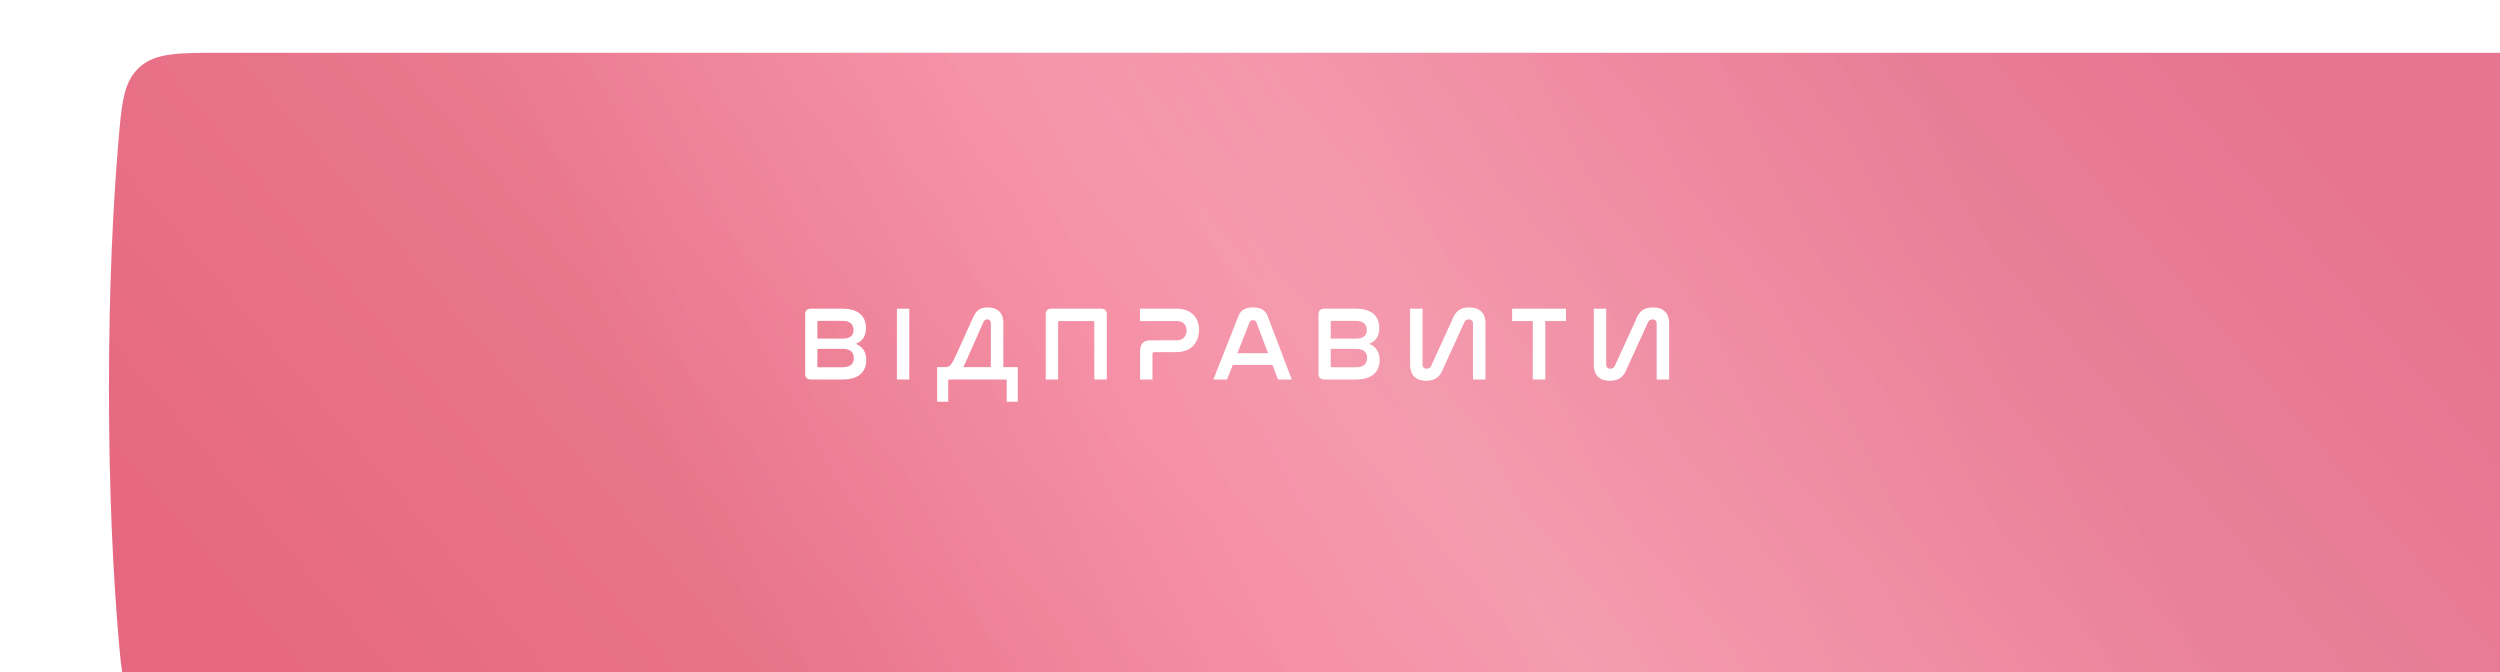 <svg width="290" height="78" viewBox="0 0 290 78" fill="none" xmlns="http://www.w3.org/2000/svg">
<g filter="url(#filter0_iii_305_23)">
<path d="M1.053 10.845C1.46 5.889 1.664 3.41 3.515 1.705C5.366 0 7.97 0 13.178 0H276.218C281.448 0 284.062 0 285.913 1.705C287.764 3.411 287.969 5.903 288.378 10.888C288.919 17.471 289.438 26.937 289.438 39C289.438 51.063 288.919 60.529 288.378 67.112C287.969 72.097 287.764 74.589 285.913 76.295C284.062 78 281.448 78 276.218 78H13.178C7.97 78 5.366 78 3.515 76.295C1.664 74.59 1.46 72.112 1.053 67.155C0.515 60.609 0 51.166 0 39C0 26.834 0.515 17.391 1.053 10.845Z" fill="url(#paint0_linear_305_23)" fill-opacity="0.2"/>
<path d="M1.053 10.845C1.46 5.889 1.664 3.41 3.515 1.705C5.366 0 7.97 0 13.178 0H276.218C281.448 0 284.062 0 285.913 1.705C287.764 3.411 287.969 5.903 288.378 10.888C288.919 17.471 289.438 26.937 289.438 39C289.438 51.063 288.919 60.529 288.378 67.112C287.969 72.097 287.764 74.589 285.913 76.295C284.062 78 281.448 78 276.218 78H13.178C7.97 78 5.366 78 3.515 76.295C1.664 74.59 1.46 72.112 1.053 67.155C0.515 60.609 0 51.166 0 39C0 26.834 0.515 17.391 1.053 10.845Z" fill="url(#paint1_linear_305_23)"/>
<path d="M1.053 10.845C1.46 5.889 1.664 3.41 3.515 1.705C5.366 0 7.97 0 13.178 0H276.218C281.448 0 284.062 0 285.913 1.705C287.764 3.411 287.969 5.903 288.378 10.888C288.919 17.471 289.438 26.937 289.438 39C289.438 51.063 288.919 60.529 288.378 67.112C287.969 72.097 287.764 74.589 285.913 76.295C284.062 78 281.448 78 276.218 78H13.178C7.97 78 5.366 78 3.515 76.295C1.664 74.59 1.46 72.112 1.053 67.155C0.515 60.609 0 51.166 0 39C0 26.834 0.515 17.391 1.053 10.845Z" fill="url(#paint2_linear_305_23)" fill-opacity="0.2"/>
</g>
<path d="M94.086 35.807C93.623 35.807 93.404 36.026 93.404 36.476V43.354C93.404 43.804 93.623 44.023 94.086 44.023H97.738C99.673 44.023 100.489 43.074 100.489 41.759C100.489 40.81 100.05 40.201 99.271 39.885C100.038 39.58 100.452 39.008 100.452 38.059C100.452 36.72 99.637 35.807 97.701 35.807H94.086ZM94.816 40.469H97.774C98.614 40.469 99.04 40.834 99.04 41.528C99.04 42.197 98.638 42.599 97.774 42.599H94.975C94.877 42.599 94.816 42.563 94.816 42.465V40.469ZM94.816 37.365C94.816 37.268 94.877 37.219 94.975 37.219H97.75C98.626 37.219 99.004 37.645 99.004 38.29C99.004 38.96 98.59 39.276 97.738 39.276H94.816V37.365Z" fill="white"/>
<path d="M104.04 35.807V44.023H105.476V35.807H104.04Z" fill="white"/>
<path d="M110.933 41.126C110.348 42.404 110.154 42.587 109.594 42.587H108.705V46.604H109.995V44.023H116.775V46.604H118.066V42.587H116.386V37.414C116.386 36.367 115.789 35.661 114.548 35.661C113.452 35.661 113.148 36.221 112.734 37.146L110.933 41.126ZM111.736 42.587C111.882 42.307 112.04 41.966 112.211 41.577L114.073 37.365C114.183 37.134 114.317 37.048 114.511 37.048C114.791 37.048 114.937 37.219 114.937 37.487V42.587H111.736Z" fill="white"/>
<path d="M121.987 35.807C121.524 35.807 121.305 36.026 121.305 36.476V44.023H122.742V37.389C122.742 37.28 122.79 37.243 122.9 37.243H126.795C126.893 37.243 126.941 37.28 126.941 37.389V44.023H128.39V36.476C128.39 36.026 128.158 35.807 127.696 35.807H121.987Z" fill="white"/>
<path d="M132.238 35.807V37.243H136.51C137.289 37.243 137.642 37.742 137.642 38.339C137.642 38.911 137.314 39.471 136.498 39.471H133.54C132.639 39.471 132.25 39.848 132.25 40.773V44.023H133.686V41.053C133.686 40.907 133.759 40.846 133.893 40.846H136.449C138.373 40.846 139.091 39.507 139.091 38.266C139.091 36.951 138.3 35.807 136.449 35.807H132.238Z" fill="white"/>
<path d="M148.25 44.023H149.845L147.069 36.72C146.802 35.941 146.217 35.661 145.365 35.661C144.501 35.661 143.917 35.941 143.637 36.72L140.752 44.023H142.334L143.004 42.331H147.605L148.25 44.023ZM144.939 37.414C145.024 37.219 145.158 37.134 145.353 37.134C145.548 37.134 145.682 37.219 145.755 37.414L147.094 40.968H143.539L144.939 37.414Z" fill="white"/>
<path d="M153.633 35.807C153.17 35.807 152.951 36.026 152.951 36.476V43.354C152.951 43.804 153.17 44.023 153.633 44.023H157.284C159.22 44.023 160.035 43.074 160.035 41.759C160.035 40.81 159.597 40.201 158.818 39.885C159.585 39.58 159.999 39.008 159.999 38.059C159.999 36.72 159.183 35.807 157.248 35.807H153.633ZM154.363 40.469H157.321C158.161 40.469 158.587 40.834 158.587 41.528C158.587 42.197 158.185 42.599 157.321 42.599H154.521C154.424 42.599 154.363 42.563 154.363 42.465V40.469ZM154.363 37.365C154.363 37.268 154.424 37.219 154.521 37.219H157.296C158.173 37.219 158.55 37.645 158.55 38.29C158.55 38.96 158.136 39.276 157.284 39.276H154.363V37.365Z" fill="white"/>
<path d="M163.574 35.807V42.368C163.574 43.451 164.183 44.169 165.461 44.169C166.593 44.169 167.117 43.585 167.457 42.648L169.855 37.401C169.953 37.195 170.111 37.048 170.391 37.048C170.683 37.048 170.866 37.231 170.866 37.523V44.023H172.314V37.45C172.314 36.379 171.693 35.661 170.415 35.661C169.271 35.661 168.76 36.245 168.419 37.182L166.021 42.429C165.924 42.623 165.765 42.77 165.498 42.77C165.193 42.77 165.011 42.587 165.011 42.307V35.807H163.574Z" fill="white"/>
<path d="M175.408 35.807V37.243H177.806V44.023H179.254V37.243H181.652V35.807H175.408Z" fill="white"/>
<path d="M184.881 35.807V42.368C184.881 43.451 185.49 44.169 186.768 44.169C187.9 44.169 188.424 43.585 188.764 42.648L191.162 37.401C191.26 37.195 191.418 37.048 191.698 37.048C191.99 37.048 192.173 37.231 192.173 37.523V44.023H193.621V37.45C193.621 36.379 193 35.661 191.722 35.661C190.578 35.661 190.067 36.245 189.726 37.182L187.328 42.429C187.231 42.623 187.072 42.77 186.805 42.77C186.5 42.77 186.318 42.587 186.318 42.307V35.807H184.881Z" fill="white"/>
<defs>
<filter id="filter0_iii_305_23" x="0" y="-0.805" width="296.438" height="84.444" filterUnits="userSpaceOnUse" color-interpolation-filters="sRGB">
<feFlood flood-opacity="0" result="BackgroundImageFix"/>
<feBlend mode="normal" in="SourceGraphic" in2="BackgroundImageFix" result="shape"/>
<feColorMatrix in="SourceAlpha" type="matrix" values="0 0 0 0 0 0 0 0 0 0 0 0 0 0 0 0 0 0 127 0" result="hardAlpha"/>
<feOffset dx="5.638" dy="5.638"/>
<feGaussianBlur stdDeviation="10.068"/>
<feComposite in2="hardAlpha" operator="arithmetic" k2="-1" k3="1"/>
<feColorMatrix type="matrix" values="0 0 0 0 1 0 0 0 0 1 0 0 0 0 1 0 0 0 0.25 0"/>
<feBlend mode="normal" in2="shape" result="effect1_innerShadow_305_23"/>
<feColorMatrix in="SourceAlpha" type="matrix" values="0 0 0 0 0 0 0 0 0 0 0 0 0 0 0 0 0 0 127 0" result="hardAlpha"/>
<feOffset dy="-0.805"/>
<feGaussianBlur stdDeviation="1.611"/>
<feComposite in2="hardAlpha" operator="arithmetic" k2="-1" k3="1"/>
<feColorMatrix type="matrix" values="0 0 0 0 1 0 0 0 0 1 0 0 0 0 1 0 0 0 0.25 0"/>
<feBlend mode="normal" in2="effect1_innerShadow_305_23" result="effect2_innerShadow_305_23"/>
<feColorMatrix in="SourceAlpha" type="matrix" values="0 0 0 0 0 0 0 0 0 0 0 0 0 0 0 0 0 0 127 0" result="hardAlpha"/>
<feOffset dx="7" dy="1.289"/>
<feGaussianBlur stdDeviation="18"/>
<feComposite in2="hardAlpha" operator="arithmetic" k2="-1" k3="1"/>
<feColorMatrix type="matrix" values="0 0 0 0 1 0 0 0 0 1 0 0 0 0 1 0 0 0 0.3 0"/>
<feBlend mode="normal" in2="effect2_innerShadow_305_23" result="effect3_innerShadow_305_23"/>
</filter>
<linearGradient id="paint0_linear_305_23" x1="205.105" y1="-48.2" x2="35.728" y2="95.272" gradientUnits="userSpaceOnUse">
<stop stop-color="white" stop-opacity="0"/>
<stop offset="0.466" stop-color="white"/>
<stop offset="1" stop-color="white" stop-opacity="0"/>
</linearGradient>
<linearGradient id="paint1_linear_305_23" x1="194.869" y1="-31.444" x2="58.736" y2="36.063" gradientUnits="userSpaceOnUse">
<stop stop-color="#E77590"/>
<stop offset="0.443" stop-color="#F2839B"/>
<stop offset="0.658" stop-color="#F37A94"/>
<stop offset="1" stop-color="#E66880"/>
</linearGradient>
<linearGradient id="paint2_linear_305_23" x1="205.105" y1="-48.2" x2="35.728" y2="95.272" gradientUnits="userSpaceOnUse">
<stop stop-color="white" stop-opacity="0"/>
<stop offset="0.466" stop-color="white"/>
<stop offset="1" stop-color="white" stop-opacity="0"/>
</linearGradient>
</defs>
</svg>
